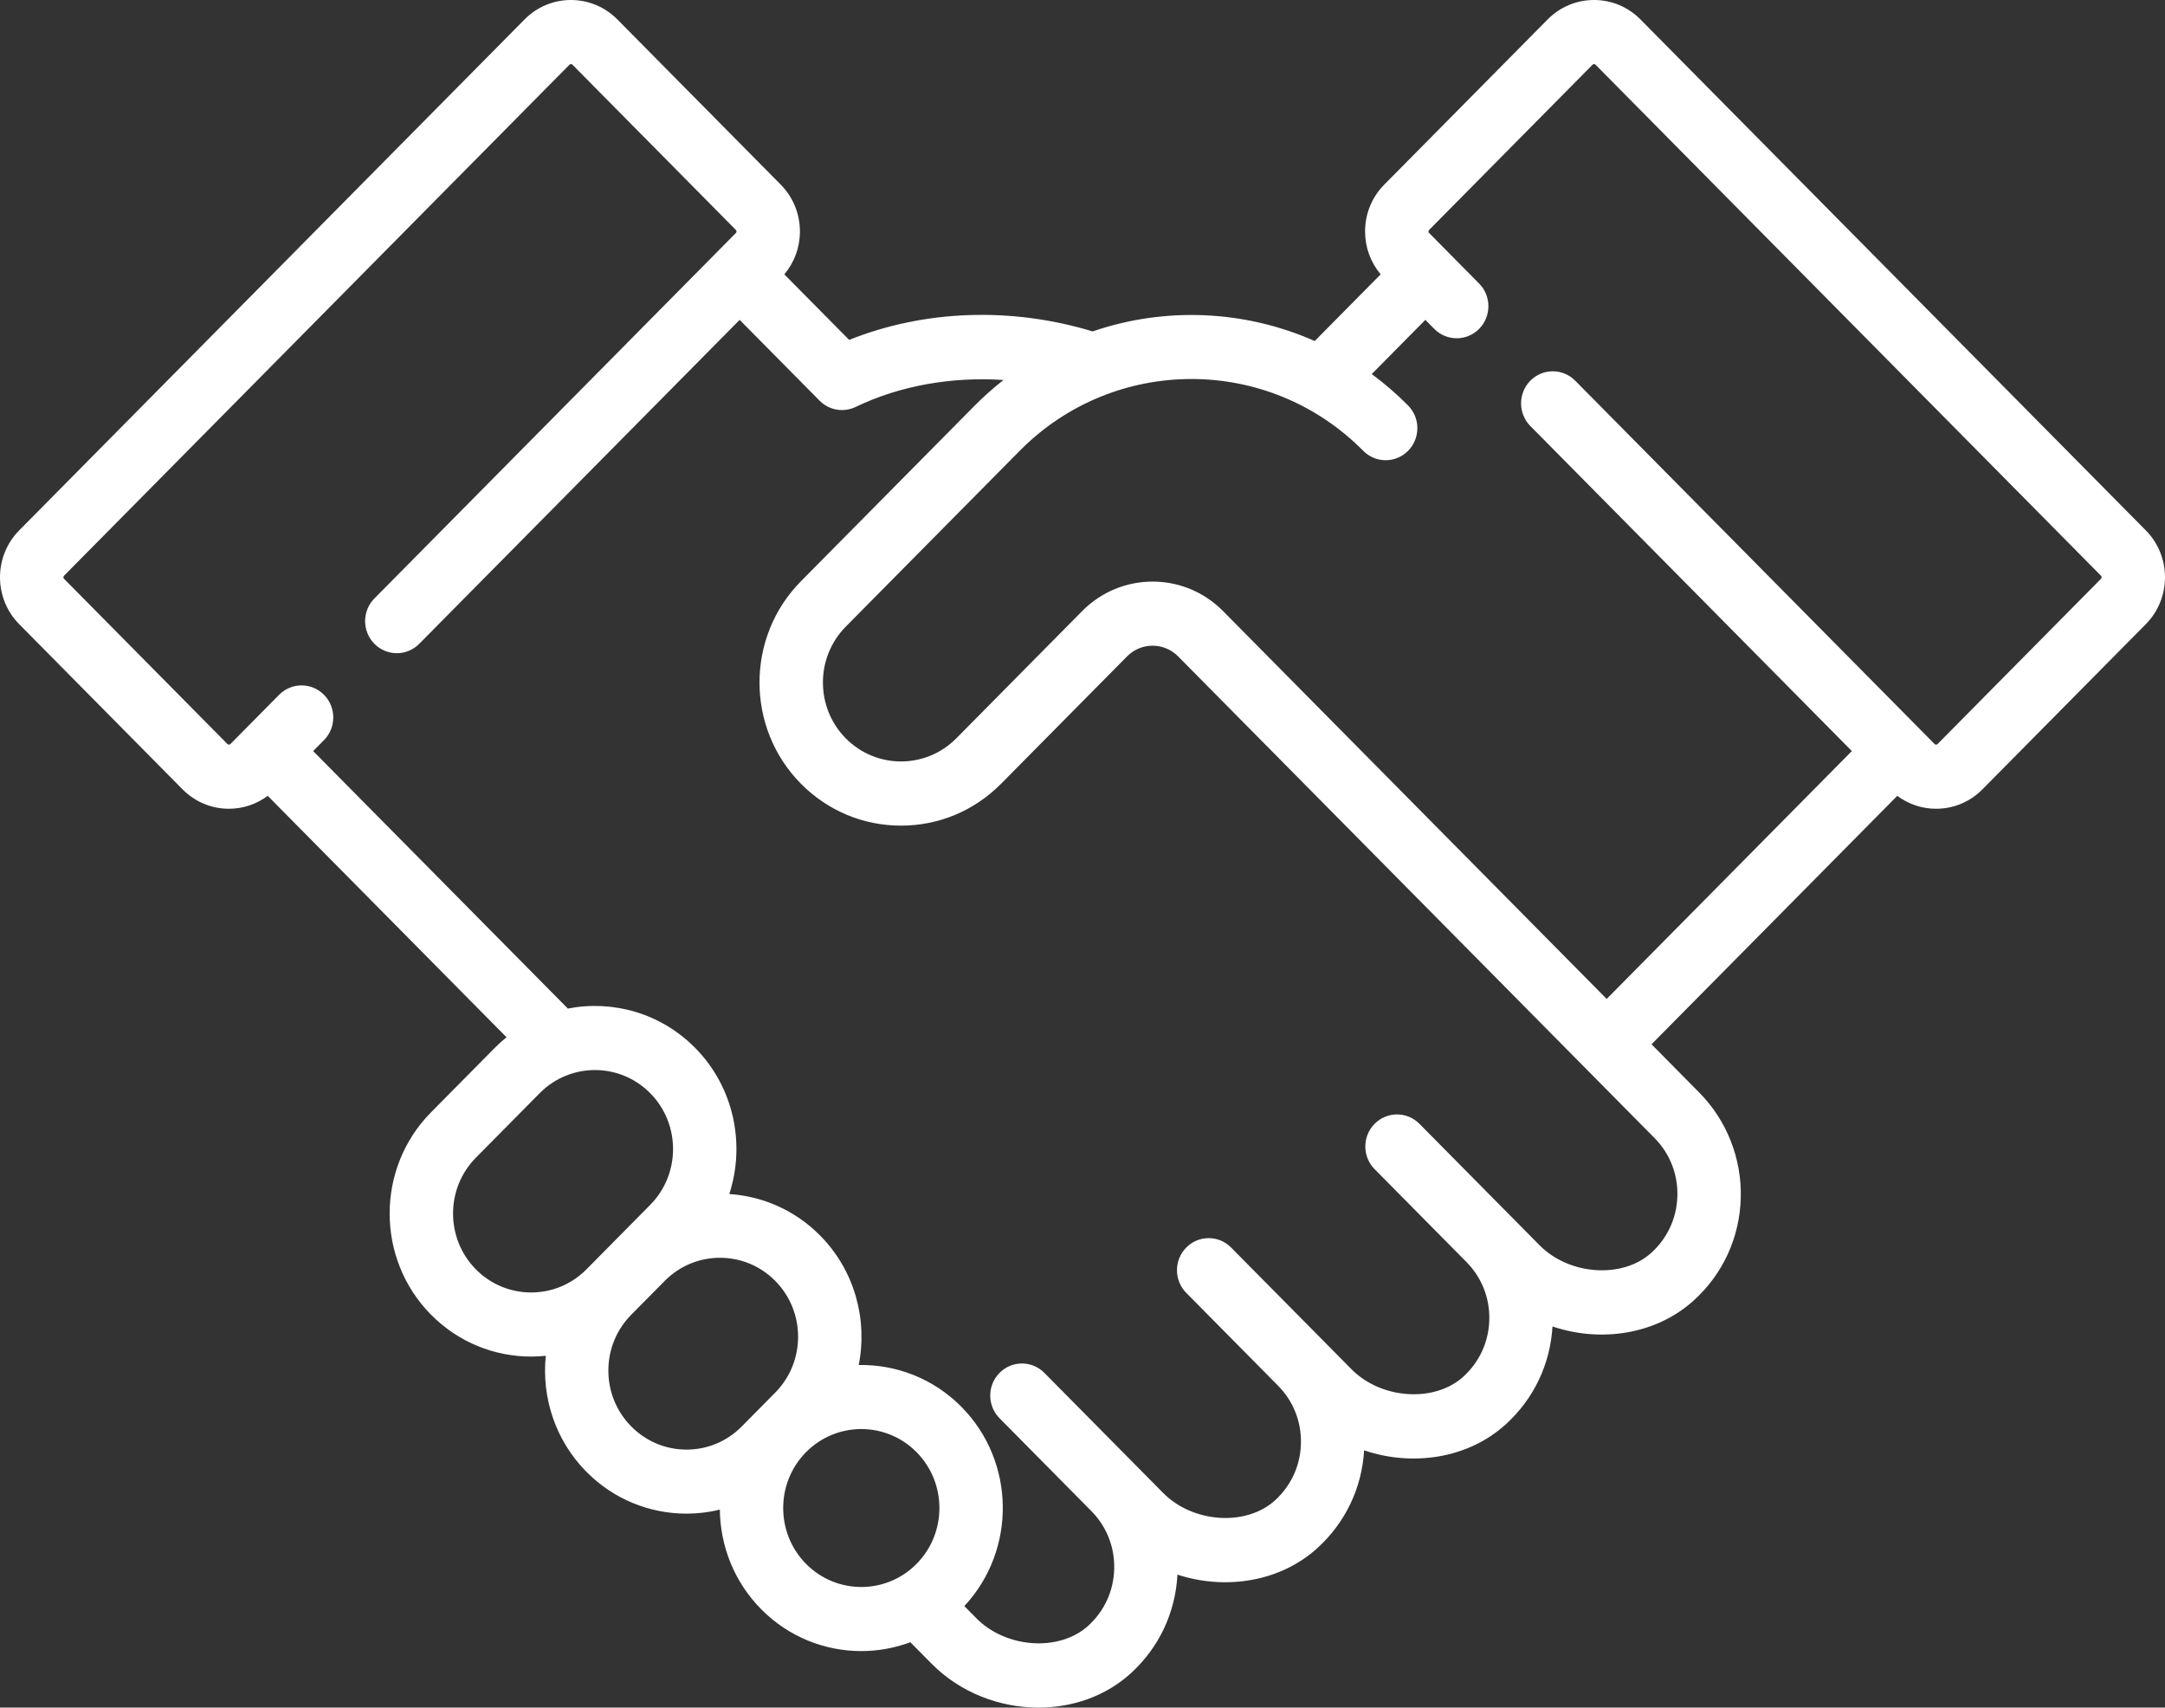 <svg width="123" height="97" viewBox="0 0 123 97" fill="none" xmlns="http://www.w3.org/2000/svg">
<rect x="0" y="0" width="123" height="97" fill="#333333" stroke="none"/>
<path d="M121.91 30.128L93.198 1.104C92.494 0.392 91.558 0 90.562 0C89.566 0 88.63 0.392 87.926 1.104L78.646 10.485C77.942 11.196 77.554 12.143 77.554 13.149C77.554 14.052 77.868 14.904 78.44 15.584L74.693 19.372C70.698 17.603 66.178 17.419 62.075 18.826C57.456 17.423 52.513 17.598 48.243 19.308L44.559 15.584C45.132 14.905 45.446 14.052 45.446 13.149C45.446 12.143 45.058 11.197 44.354 10.485L35.074 1.104C34.37 0.392 33.434 0 32.438 0C31.442 0 30.506 0.392 29.802 1.104L1.09 30.128C-0.363 31.596 -0.363 33.987 1.09 35.456L10.37 44.837C11.074 45.549 12.01 45.941 13.006 45.941C13.811 45.941 14.574 45.681 15.21 45.207L28.777 58.921C28.548 59.107 28.326 59.306 28.113 59.521L24.489 63.184C21.353 66.354 21.353 71.512 24.489 74.682C26.058 76.267 28.117 77.06 30.177 77.06C30.454 77.06 30.731 77.044 31.008 77.015C30.768 79.368 31.537 81.806 33.316 83.605C34.884 85.19 36.944 85.982 39.003 85.982C39.639 85.982 40.275 85.906 40.896 85.755C40.919 87.806 41.701 89.85 43.246 91.412C44.814 92.997 46.873 93.789 48.933 93.789C49.878 93.789 50.822 93.62 51.72 93.287L52.926 94.505C54.561 96.158 56.8 97 59 97C60.919 97 62.808 96.359 64.238 95.057C65.843 93.596 66.781 91.611 66.894 89.446C69.626 90.339 72.736 89.858 74.847 87.936C76.437 86.489 77.372 84.527 77.5 82.386C80.254 83.322 83.412 82.853 85.548 80.908C87.14 79.459 88.076 77.493 88.201 75.349C90.952 76.278 94.102 75.807 96.234 73.866C97.895 72.355 98.841 70.283 98.899 68.032C98.957 65.812 98.099 63.639 96.546 62.069L93.828 59.321L107.79 45.207C108.426 45.681 109.189 45.941 109.994 45.941C110.99 45.941 111.926 45.549 112.63 44.837L121.91 35.456C123.363 33.987 123.363 31.596 121.91 30.128ZM27.038 72.107C25.306 70.357 25.306 67.51 27.038 65.76L30.662 62.097C31.527 61.222 32.664 60.784 33.801 60.784C34.938 60.784 36.074 61.222 36.94 62.097C38.671 63.846 38.671 66.694 36.94 68.443L33.316 72.107C31.585 73.856 28.768 73.856 27.038 72.107ZM35.864 81.029C35.026 80.181 34.563 79.054 34.563 77.856C34.563 76.657 35.025 75.53 35.864 74.682L37.766 72.76C38.631 71.885 39.768 71.448 40.905 71.448C42.042 71.448 43.179 71.885 44.044 72.76C45.775 74.51 45.775 77.357 44.044 79.106L42.142 81.029C41.304 81.876 40.189 82.344 39.003 82.344C37.817 82.344 36.702 81.876 35.864 81.029ZM45.794 88.836C44.063 87.086 44.063 84.239 45.794 82.489C46.659 81.615 47.796 81.177 48.933 81.177C50.07 81.177 51.207 81.615 52.072 82.489C53.803 84.239 53.803 87.086 52.072 88.836C50.341 90.586 47.525 90.586 45.794 88.836ZM95.297 67.936C95.265 69.179 94.741 70.323 93.823 71.159C92.188 72.648 89.16 72.447 87.47 70.739L80.643 63.838C79.94 63.127 78.799 63.127 78.095 63.838C77.392 64.549 77.392 65.702 78.095 66.413L83.312 71.687C84.182 72.566 84.643 73.735 84.611 74.978C84.579 76.221 84.055 77.365 83.137 78.201C81.501 79.689 78.473 79.489 76.784 77.781L69.943 70.866C69.24 70.154 68.099 70.154 67.395 70.866C66.691 71.577 66.691 72.73 67.395 73.441L72.611 78.715C73.481 79.594 73.942 80.763 73.91 82.006C73.878 83.249 73.354 84.393 72.436 85.229C70.801 86.717 67.773 86.517 66.084 84.809L59.334 77.986C58.63 77.275 57.489 77.275 56.786 77.986C56.082 78.698 56.082 79.851 56.786 80.562L62.002 85.835L62.009 85.841C62.874 86.72 63.333 87.886 63.301 89.126C63.269 90.369 62.745 91.513 61.827 92.349C60.192 93.838 57.164 93.638 55.474 91.929L54.787 91.234C57.754 88.052 57.7 83.026 54.621 79.913C53.016 78.291 50.895 77.501 48.786 77.539C49.297 74.961 48.566 72.179 46.593 70.184C45.159 68.734 43.314 67.95 41.433 67.826C42.354 65.001 41.707 61.763 39.489 59.52C37.528 57.538 34.799 56.796 32.262 57.291L17.791 42.664L18.406 42.043C19.11 41.331 19.11 40.178 18.406 39.467C17.702 38.756 16.561 38.756 15.858 39.467L13.094 42.261C13.085 42.27 13.058 42.297 13.006 42.297C12.955 42.297 12.928 42.27 12.919 42.261L3.639 32.88C3.59 32.831 3.59 32.751 3.639 32.703L32.35 3.679C32.359 3.67 32.387 3.643 32.438 3.643C32.489 3.643 32.517 3.67 32.526 3.679L41.806 13.06C41.815 13.069 41.842 13.097 41.842 13.149C41.842 13.2 41.815 13.228 41.806 13.237L21.271 33.995C20.567 34.706 20.567 35.859 21.271 36.571C21.975 37.282 23.116 37.282 23.819 36.571L42.022 18.17L46.563 22.76C46.909 23.11 47.37 23.294 47.837 23.294C48.1 23.294 48.366 23.235 48.614 23.116C51.12 21.905 54.069 21.391 57.012 21.585C56.447 22.029 55.901 22.509 55.382 23.033L45.502 33.02C42.366 36.19 42.366 41.348 45.502 44.518C47.022 46.054 49.041 46.9 51.19 46.9C53.338 46.9 55.358 46.054 56.877 44.518L64.033 37.285C64.832 36.477 66.133 36.477 66.932 37.285L93.998 64.645C94.868 65.524 95.329 66.693 95.297 67.936ZM119.362 32.88L110.082 42.261C110.073 42.27 110.046 42.298 109.994 42.298C109.943 42.298 109.916 42.27 109.906 42.261L89.492 21.625C88.788 20.914 87.647 20.914 86.944 21.625C86.24 22.337 86.24 23.49 86.944 24.201L105.209 42.664L91.28 56.744L69.481 34.708C67.276 32.48 63.69 32.48 61.486 34.708L54.329 41.942C52.598 43.692 49.782 43.692 48.051 41.942C46.32 40.193 46.32 37.345 48.051 35.596L57.931 25.609C63.312 20.169 72.068 20.169 77.449 25.609C78.153 26.32 79.294 26.32 79.997 25.609C80.701 24.897 80.701 23.744 79.997 23.033C79.346 22.375 78.655 21.781 77.933 21.249L80.978 18.17L81.485 18.682C82.188 19.393 83.329 19.393 84.033 18.682C84.736 17.97 84.736 16.817 84.033 16.106L81.194 13.237C81.186 13.228 81.158 13.2 81.158 13.148C81.158 13.096 81.186 13.069 81.194 13.06L90.475 3.679C90.484 3.67 90.511 3.642 90.562 3.642C90.614 3.642 90.641 3.67 90.65 3.679L119.362 32.703C119.41 32.752 119.41 32.832 119.362 32.88Z" fill="white"/>
</svg>
